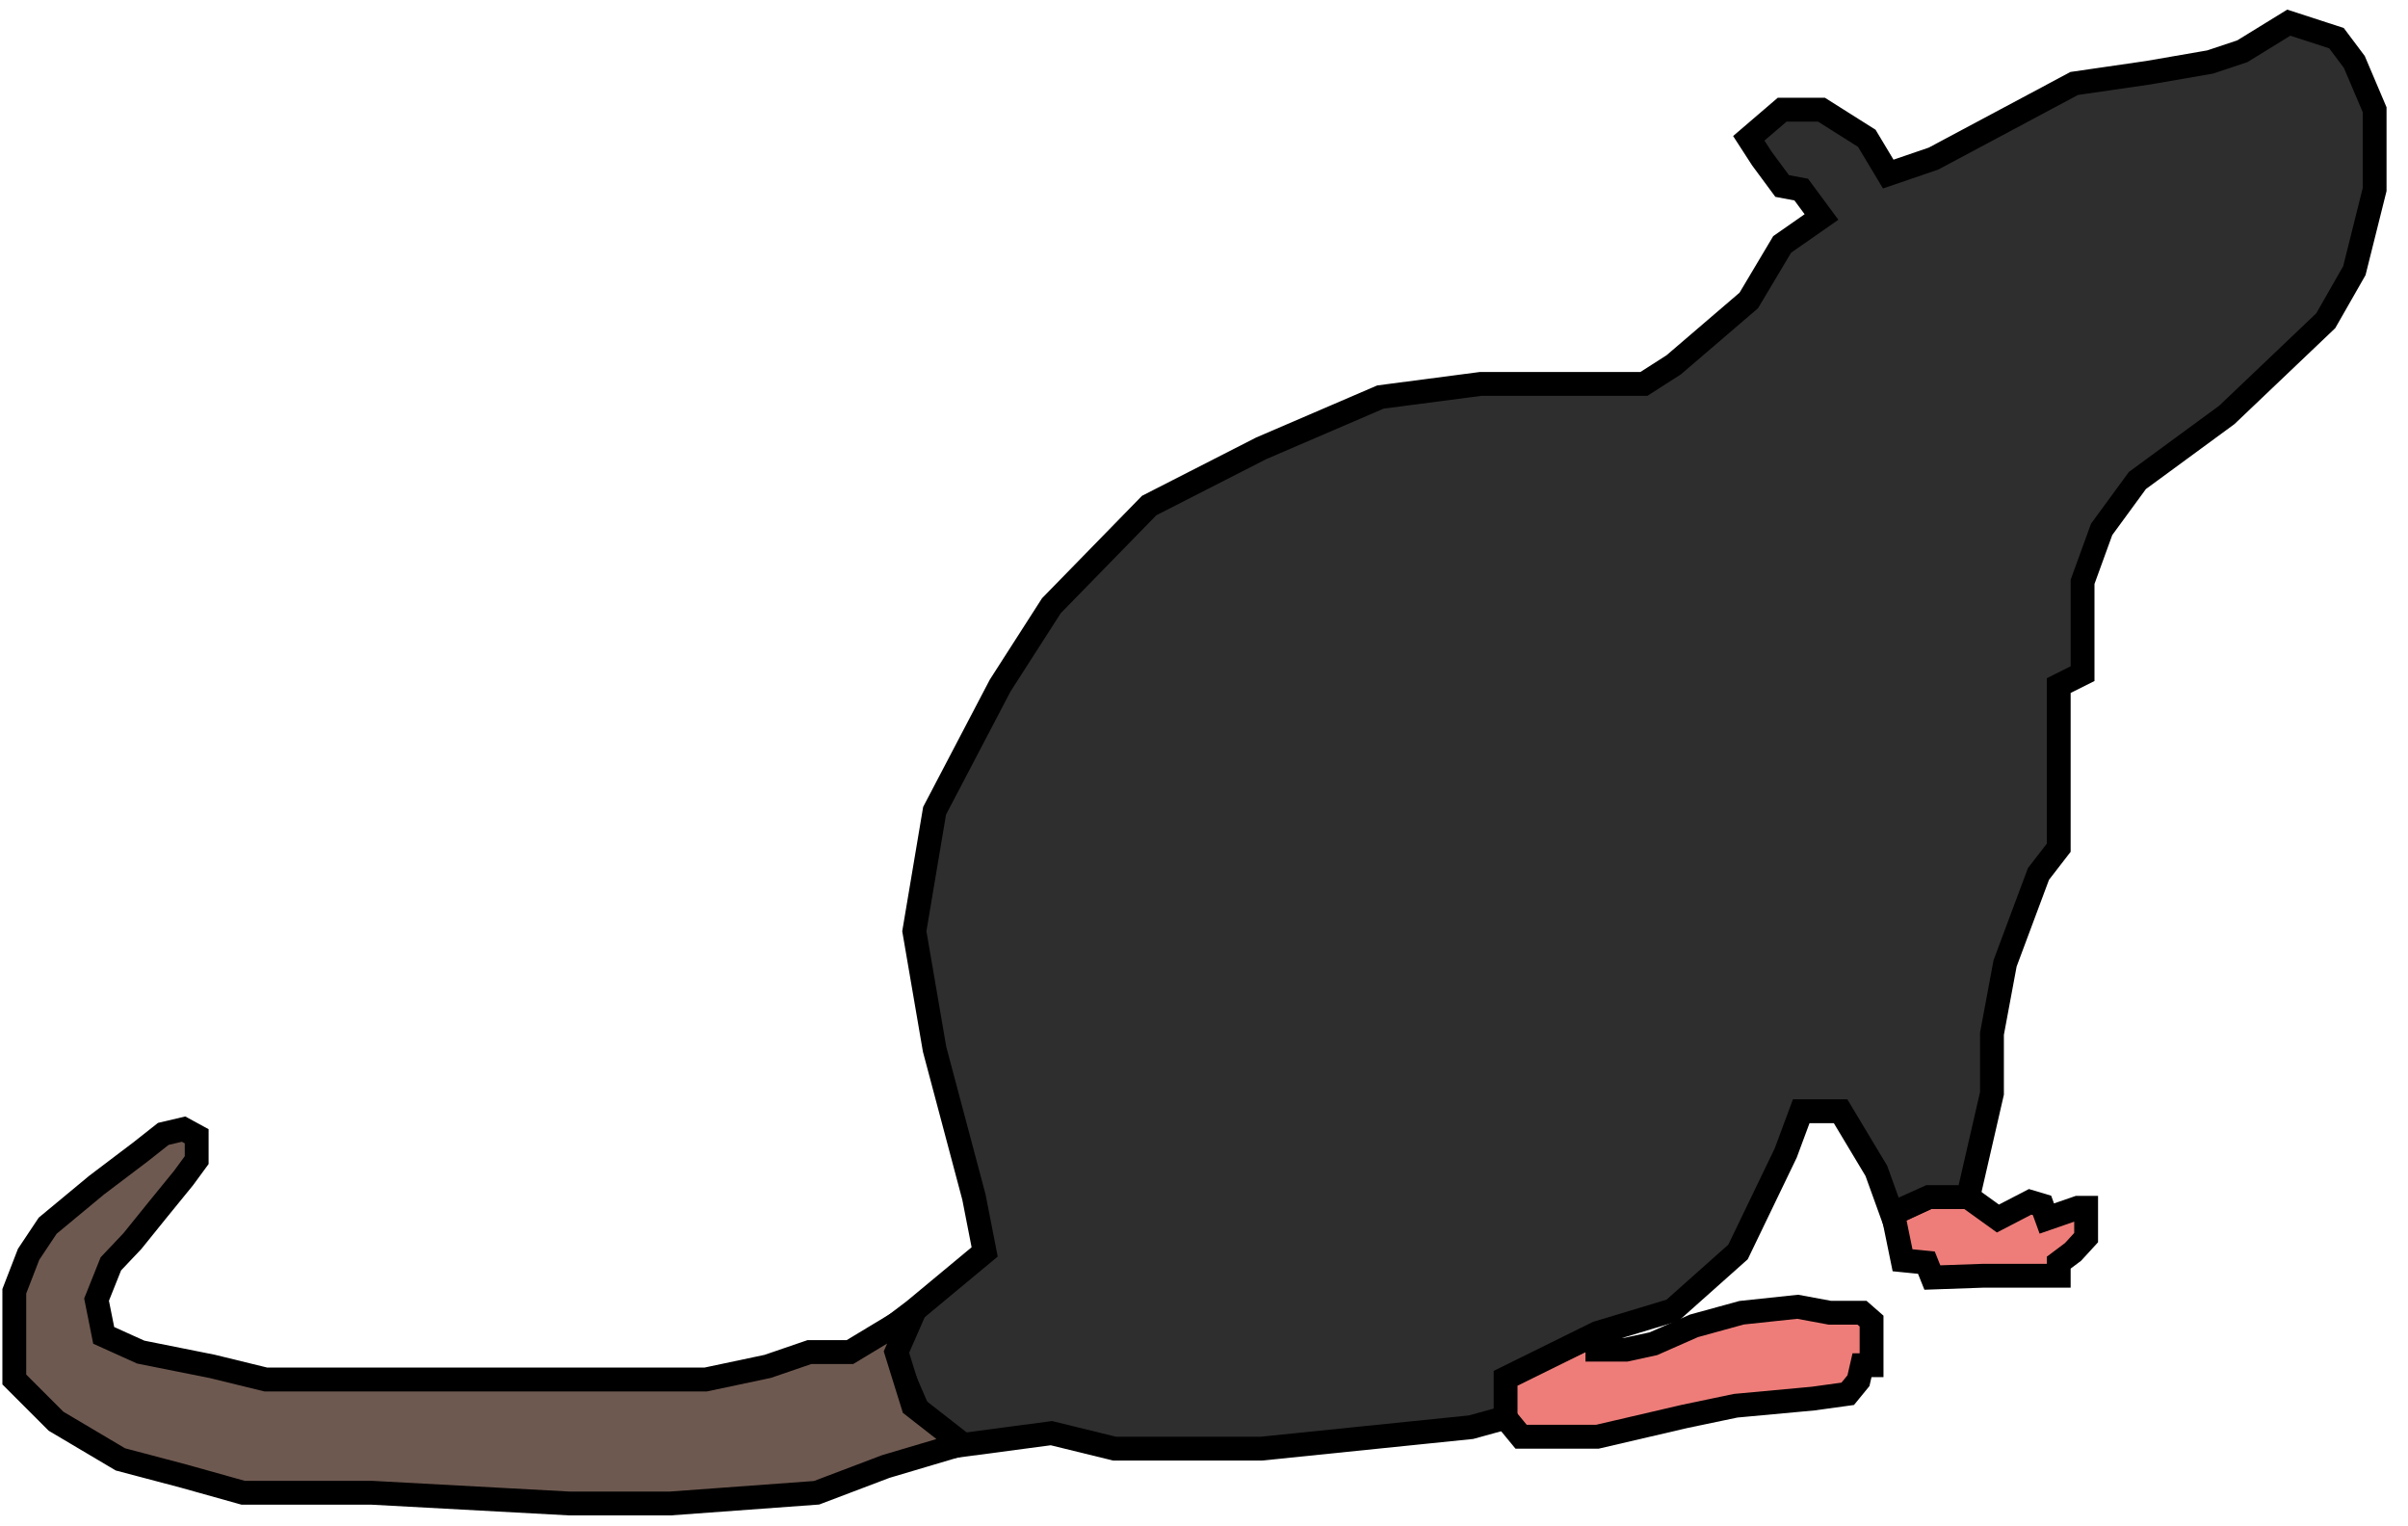 <svg width="101" height="64" viewBox="0 0 101 64" fill="none" xmlns="http://www.w3.org/2000/svg">
<path d="M86.95 52.5L87.5 51.9V50.65H87.15L85.85 51.1L85.65 50.55L85.15 50.4L83.8 51.1L82.55 50.2H80.9L79.4 50.9L79.8 52.85L80.8 52.95L81.05 53.574L83.15 53.5H86.35V52.95L86.95 52.5Z" fill="#EE7D79" stroke="black"/>
<path d="M67 56.6V55.9L63.1 57.75V59.4L63.8 60.25H67L70.65 59.4L72.8 58.95L76.05 58.65L77.5 58.45L77.95 57.9L78.1 57.25H78.5V56.6V55.4L78.1 55.05H76.75L75.4 54.8L73.05 55.05L71.05 55.6L69.35 56.35L68.2 56.6H67Z" fill="#EE7D79" stroke="black"/>
<path d="M83.55 45.85L82.55 50.2H80.9L79.35 50.9L78.7 49.1L77.2 46.6H75.55L74.9 48.35L72.9 52.5L70.15 54.95L67 55.9L63.15 57.8V59.45L61.7 59.85L52.9 60.75H46.75L44.1 60.1L39.2 60.75L37.1 55.9L38.35 54.95L41.3 52.5L40.85 50.2L39.2 44L38.35 39.05L39.2 34L41.95 28.75L44.1 25.4L48.2 21.2L52.9 18.8L57.9 16.65L62.1 16.1H68.95L70.2 15.3L73.35 12.6L74.75 10.25L76.4 9.1L75.55 7.95L74.75 7.8L73.9 6.65L73.35 5.8L74.75 4.6H76.4L78.3 5.8L79.2 7.3L81.1 6.65L87 3.5L90.1 3.05L92.7 2.6L94.05 2.15L96 0.95L98 1.6L98.75 2.6L99.6 4.6V7.95L98.75 11.35L97.55 13.45L93.4 17.4L89.65 20.15L88.15 22.2L87.35 24.4V28.25L86.35 28.75V35.55L85.5 36.65L84.1 40.4L83.55 43.35V45.85Z" fill="#2E2E2E" stroke="black"/>
<path d="M35.65 56.7L38.3 55.1L37.6 56.7L38.3 58.95L40.35 60.55L37.15 61.5L34.25 62.6L28.1 63.05H23.9L15.6 62.6H10.2L7.7 61.9L5.05 61.2L2.35 59.6L0.6 57.85V56V54.15L1.2 52.6L2 51.4L4.05 49.7L5.9 48.3L6.85 47.55L7.7 47.35L8.25 47.65V48.65L7.7 49.4L6.6 50.75L5.55 52.05L4.65 53L4.05 54.5L4.35 56L5.9 56.7L8.9 57.3L11.15 57.85H16.35H23.05H29.6L32.2 57.3L33.95 56.7H35.65Z" fill="#6E5950" stroke="black"/>
</svg>
